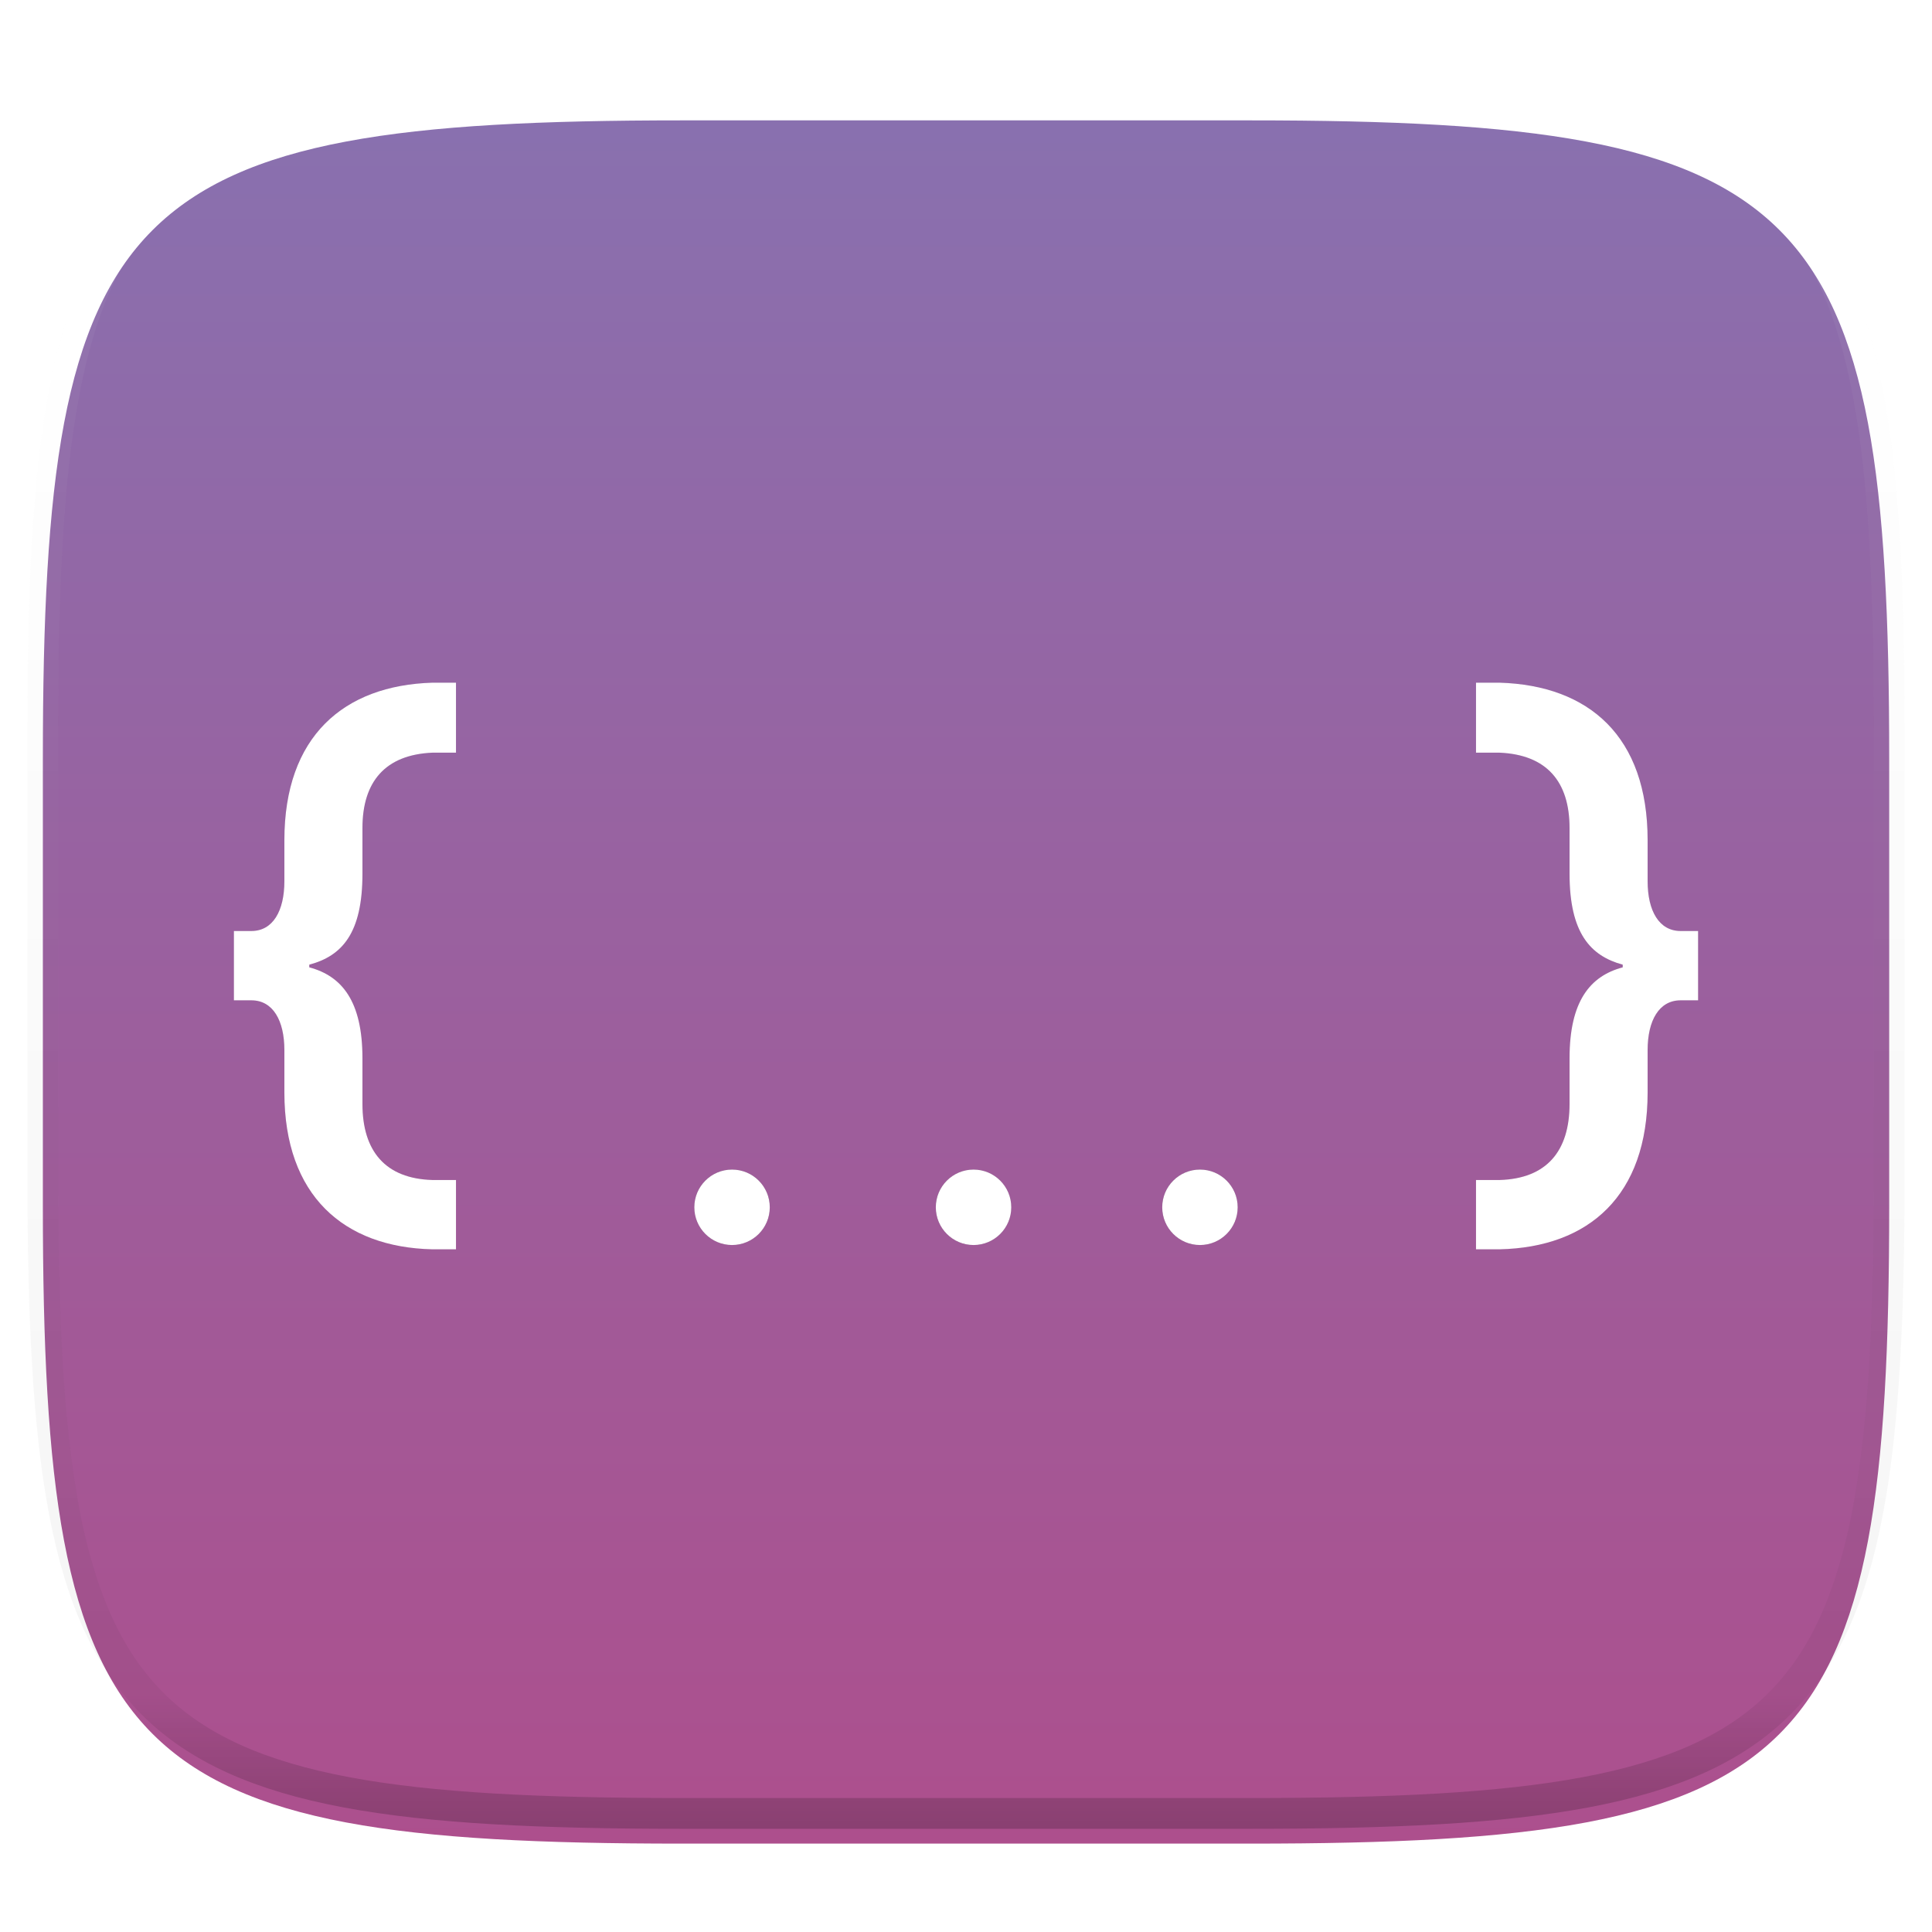 <svg xmlns="http://www.w3.org/2000/svg" style="isolation:isolate" width="256" height="256"><switch><g><defs><filter id="a" width="270.648" height="254.338" x="-7.32" y="2.95" filterUnits="userSpaceOnUse"><feGaussianBlur xmlns="http://www.w3.org/2000/svg" in="SourceGraphic" stdDeviation="4.294"/><feOffset xmlns="http://www.w3.org/2000/svg" dy="4" result="pf_100_offsetBlur"/><feFlood xmlns="http://www.w3.org/2000/svg" flood-opacity=".4"/><feComposite xmlns="http://www.w3.org/2000/svg" in2="pf_100_offsetBlur" operator="in" result="pf_100_dropShadow"/><feBlend xmlns="http://www.w3.org/2000/svg" in="SourceGraphic" in2="pf_100_dropShadow"/></filter></defs><g filter="url(#a)"><linearGradient id="b" x1=".5" x2=".5" y1=".999" y2="-.814" gradientTransform="matrix(244.648 0 0 228.338 5.68 11.95)" gradientUnits="userSpaceOnUse"><stop offset="0%" stop-color="#ad4f8d"/><stop offset="100%" stop-color="#6b8ccb"/></linearGradient><path fill="url(#b)" d="M165.689 11.95c74.056 0 84.639 10.557 84.639 84.544v59.251c0 73.986-10.583 84.543-84.639 84.543h-75.37c-74.055 0-84.639-10.557-84.639-84.543V96.494c0-73.987 10.584-84.544 84.639-84.544h75.37z"/></g><g opacity=".4"><linearGradient id="c" x1=".517" x2=".517" y2="1"><stop offset="0%" stop-color="#fff"/><stop offset="12.5%" stop-opacity=".098" stop-color="#fff"/><stop offset="92.5%" stop-opacity=".098"/><stop offset="100%" stop-opacity=".498"/></linearGradient><path fill="none" stroke="url(#c)" stroke-linecap="round" stroke-linejoin="round" stroke-width="4.077" d="M165.685 11.947c74.055 0 84.639 10.557 84.639 84.544v59.251c0 73.986-10.584 84.543-84.639 84.543h-75.37c-74.055 0-84.639-10.557-84.639-84.543V96.491c0-73.987 10.584-84.544 84.639-84.544h75.37z" vector-effect="non-scaling-stroke"/></g><g filter="url(#d)" opacity=".3"><path d="M57.3 165.541h3.121v-9.184H57.3c-6.242-.179-9.274-3.835-9.274-10.077v-6.064c0-7.49-2.675-10.878-7.044-12.038v-.356c4.369-1.16 7.044-4.191 7.044-12.039v-6.063c0-6.153 3.032-9.72 9.274-9.987h3.121v-9.274H57.3c-11.771.356-19.618 7.133-19.618 20.866v5.439c0 3.924-1.516 6.599-4.369 6.599h-2.319v9.185h2.319c2.853 0 4.369 2.675 4.369 6.599v5.617c0 13.644 7.847 20.51 19.618 20.777zM195.579 165.541h3.121c11.86-.267 19.618-7.133 19.618-20.777v-5.617c0-3.924 1.516-6.599 4.369-6.599h2.319v-9.185h-2.319c-2.853 0-4.369-2.675-4.369-6.599v-5.439c0-13.733-7.758-20.51-19.618-20.866h-3.121v9.274h3.121c6.242.267 9.274 3.834 9.274 9.987v6.063c0 7.848 2.764 10.879 7.044 12.039v.356c-4.369 1.16-7.044 4.548-7.044 12.038v6.064c0 6.242-3.032 9.898-9.274 10.077h-3.121v9.184z" opacity=".3"/></g><defs><filter id="d" width="197.581" height="78.653" x="29.21" y="88.67" filterUnits="userSpaceOnUse"><feGaussianBlur xmlns="http://www.w3.org/2000/svg" stdDeviation=".383"/></filter></defs><g fill="#FFF"><path d="M57.3 165.541h3.121v-9.184H57.3c-6.242-.179-9.274-3.835-9.274-10.077v-6.064c0-7.49-2.675-10.878-7.044-12.038v-.356c4.369-1.16 7.044-4.191 7.044-12.039v-6.063c0-6.153 3.032-9.72 9.274-9.987h3.121v-9.274H57.3c-11.771.356-19.618 7.133-19.618 20.866v5.439c0 3.924-1.516 6.599-4.369 6.599h-2.319v9.185h2.319c2.853 0 4.369 2.675 4.369 6.599v5.617c0 13.644 7.847 20.51 19.618 20.777zM195.579 165.541h3.121c11.86-.267 19.618-7.133 19.618-20.777v-5.617c0-3.924 1.516-6.599 4.369-6.599h2.319v-9.185h-2.319c-2.853 0-4.369-2.675-4.369-6.599v-5.439c0-13.733-7.758-20.51-19.618-20.866h-3.121v9.274h3.121c6.242.267 9.274 3.834 9.274 9.987v6.063c0 7.848 2.764 10.879 7.044 12.039v.356c-4.369 1.16-7.044 4.548-7.044 12.038v6.064c0 6.242-3.032 9.898-9.274 10.077h-3.121v9.184z"/></g><g filter="url(#e)" opacity=".3"><circle cx="97" cy="159.973" r="5" vector-effect="non-scaling-stroke"/><circle cx="129" cy="159.973" r="5" vector-effect="non-scaling-stroke"/><circle cx="159" cy="159.973" r="5" vector-effect="non-scaling-stroke"/></g><defs><filter id="e" width="78.633" height="16.633" x="88.68" y="151.66" filterUnits="userSpaceOnUse"><feGaussianBlur xmlns="http://www.w3.org/2000/svg" stdDeviation=".712"/></filter></defs><g fill="#FFF"><circle cx="97" cy="159.973" r="5" vector-effect="non-scaling-stroke"/><circle cx="129" cy="159.973" r="5" vector-effect="non-scaling-stroke"/><circle cx="159" cy="159.973" r="5" vector-effect="non-scaling-stroke"/></g></g></switch> </svg>